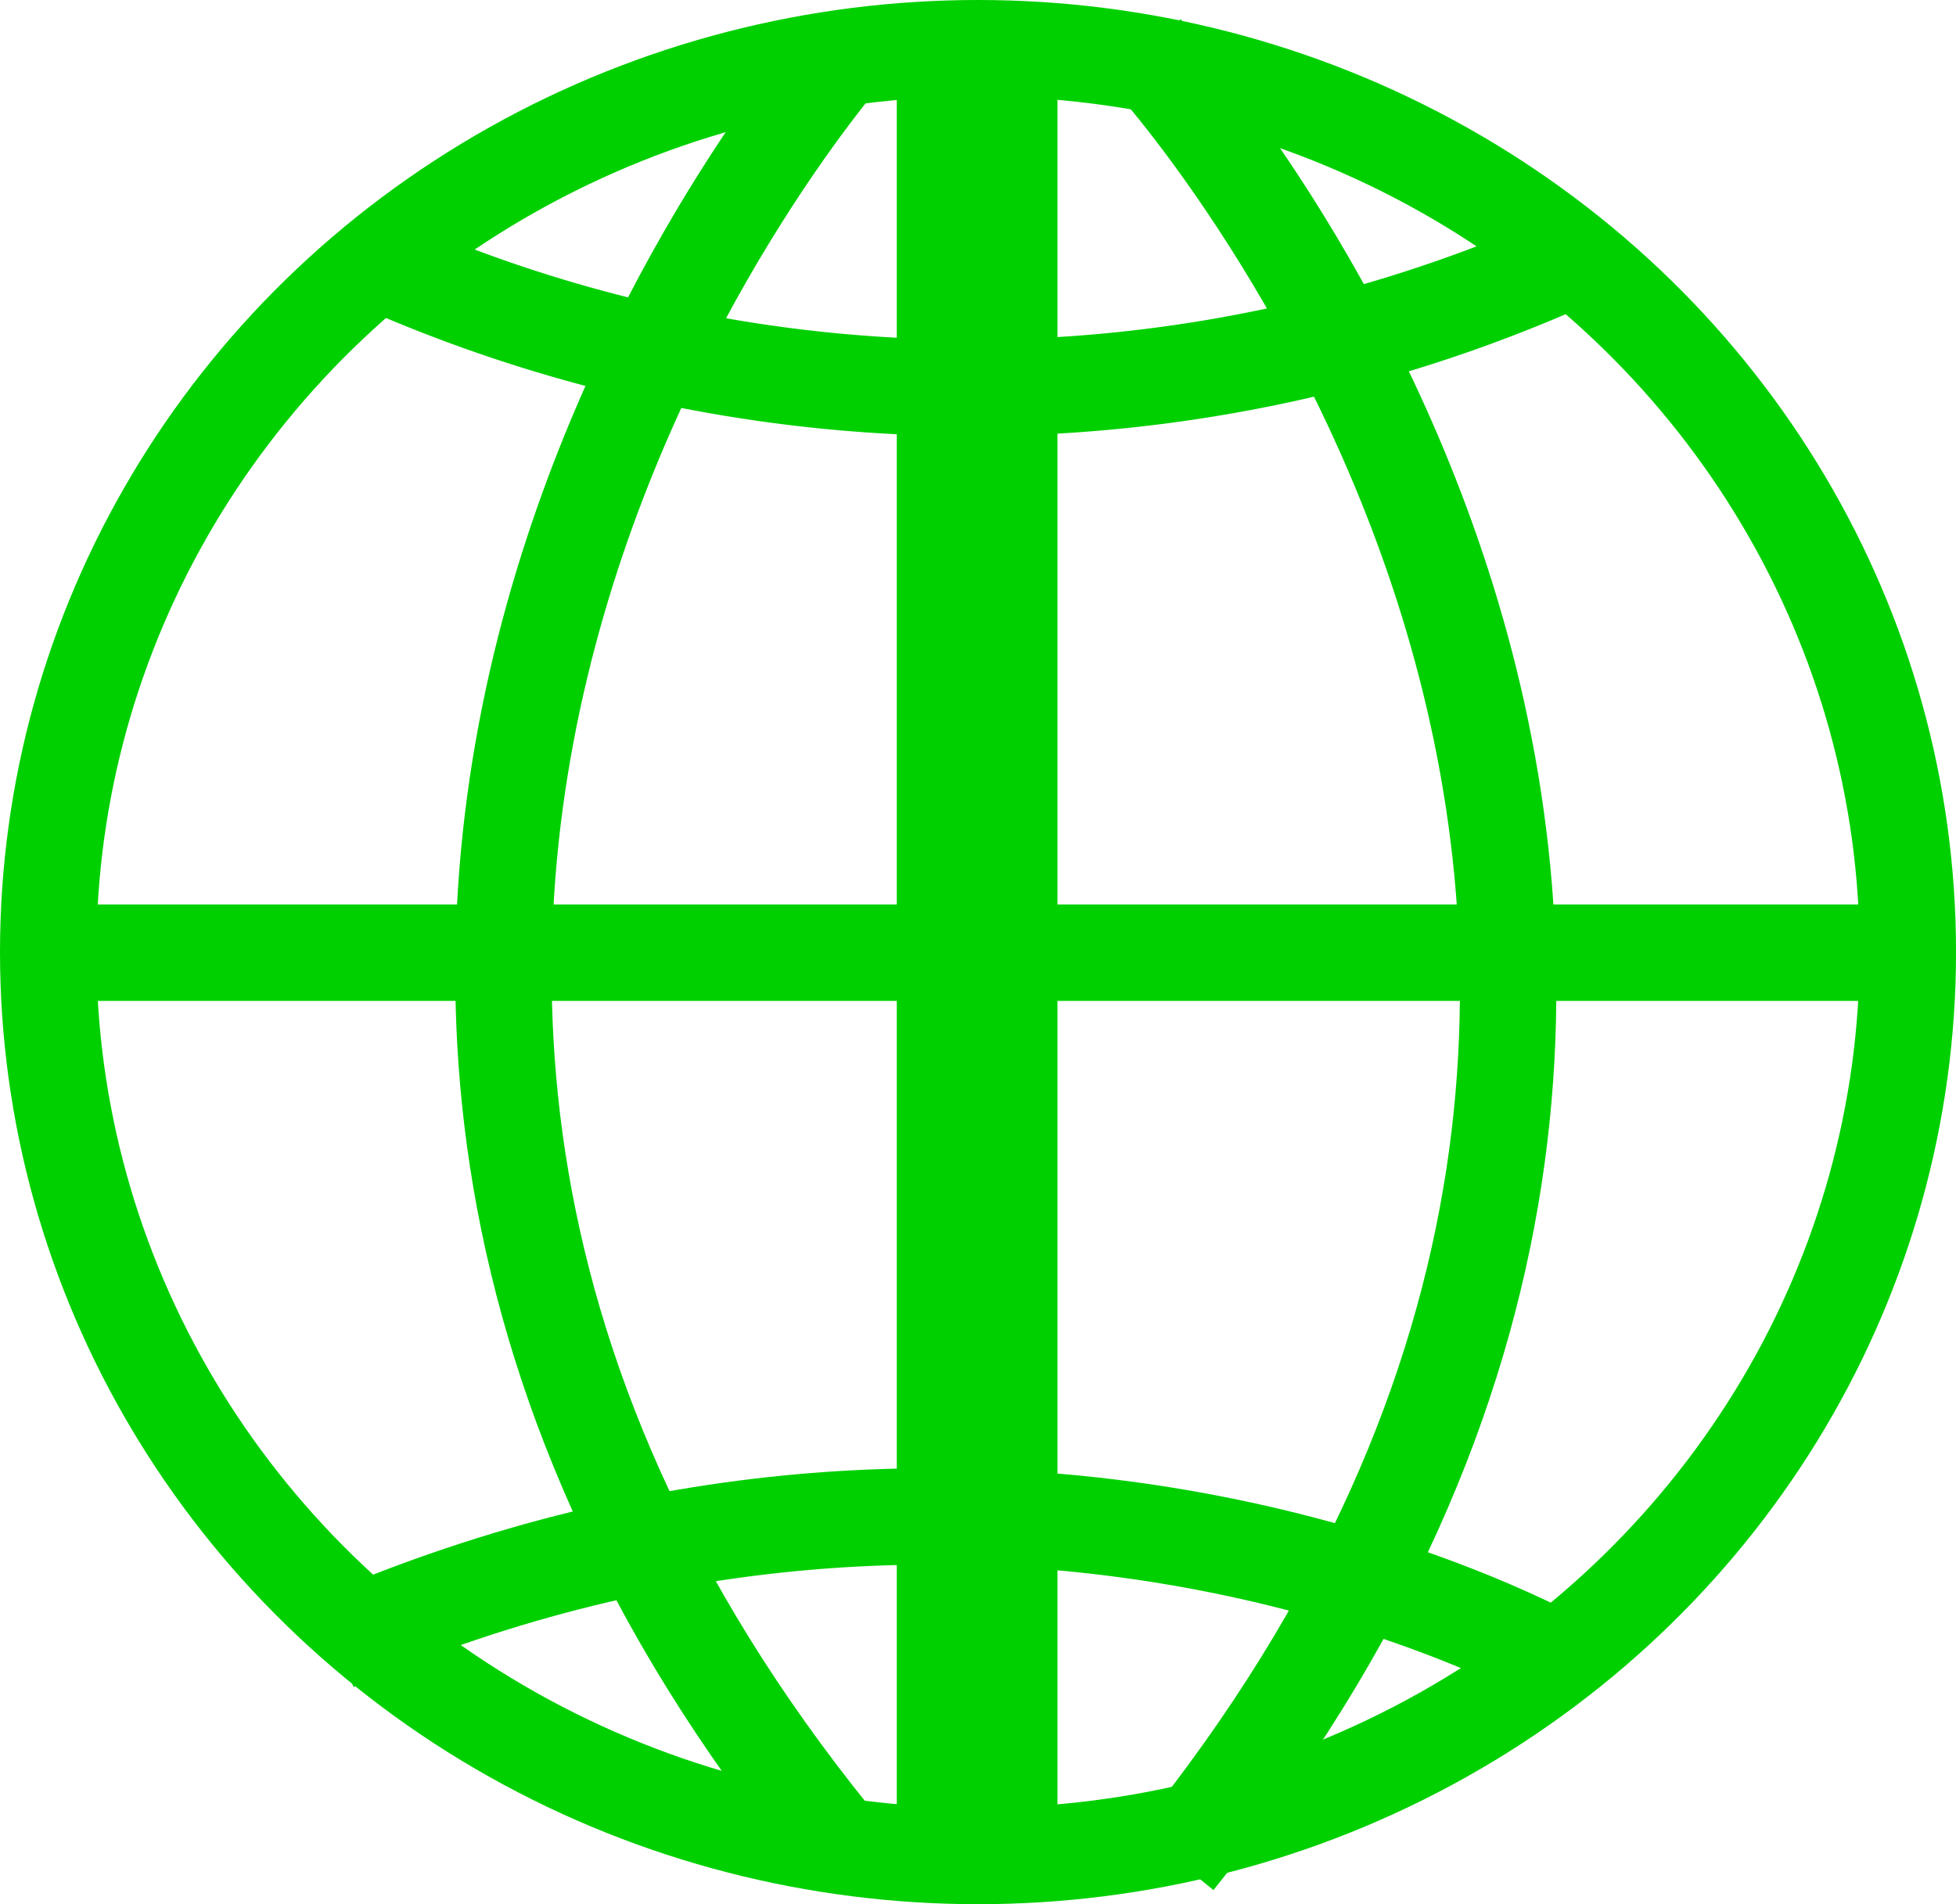 <svg id="globe" xmlns="http://www.w3.org/2000/svg" width="60.873" height="59.271" viewBox="0 0 60.873 59.271">
  <g id="Ellipse_10" data-name="Ellipse 10" transform="translate(0 0)" fill="none" stroke="#00d000" stroke-width="3">
    <ellipse cx="30.437" cy="29.636" rx="30.437" ry="29.636" stroke="none"/>
    <ellipse cx="30.437" cy="29.636" rx="28.937" ry="28.136" fill="none"/>
  </g>
  <path id="Path_1749" data-name="Path 1749" d="M-2309.995,2440.211s-24.3,27.279,0,56.452" transform="translate(2336.463 -2438.782)" fill="none" stroke="#00d000" stroke-width="3"/>
  <path id="Path_1750" data-name="Path 1750" d="M0,0S24.3,27.192,0,56.273" transform="matrix(1, -0.017, 0.017, 1, 35.64, 1.617)" fill="none" stroke="#00d000" stroke-width="3"/>
  <path id="Path_1751" data-name="Path 1751" d="M-2290.5,2436.655v57.253" transform="translate(2320.909 -2436.117)" fill="none" stroke="#00d000" stroke-width="5"/>
  <path id="Path_1752" data-name="Path 1752" d="M-2328.836,2452.307a45.48,45.48,0,0,0,36.947,0" transform="translate(2340.593 -2444.154)" fill="none" stroke="#00d000" stroke-width="3"/>
  <path id="Path_1753" data-name="Path 1753" d="M38.269,4.253S21.033-5.316,0,4.253" transform="matrix(1, 0.017, -0.017, 1, 10.478, 46.881)" fill="none" stroke="#00d000" stroke-width="3"/>
  <path id="Path_1754" data-name="Path 1754" d="M-2350.08,2496.5h57.793" transform="translate(2351.501 -2466.845)" fill="none" stroke="#00d000" stroke-width="3"/>
</svg>
